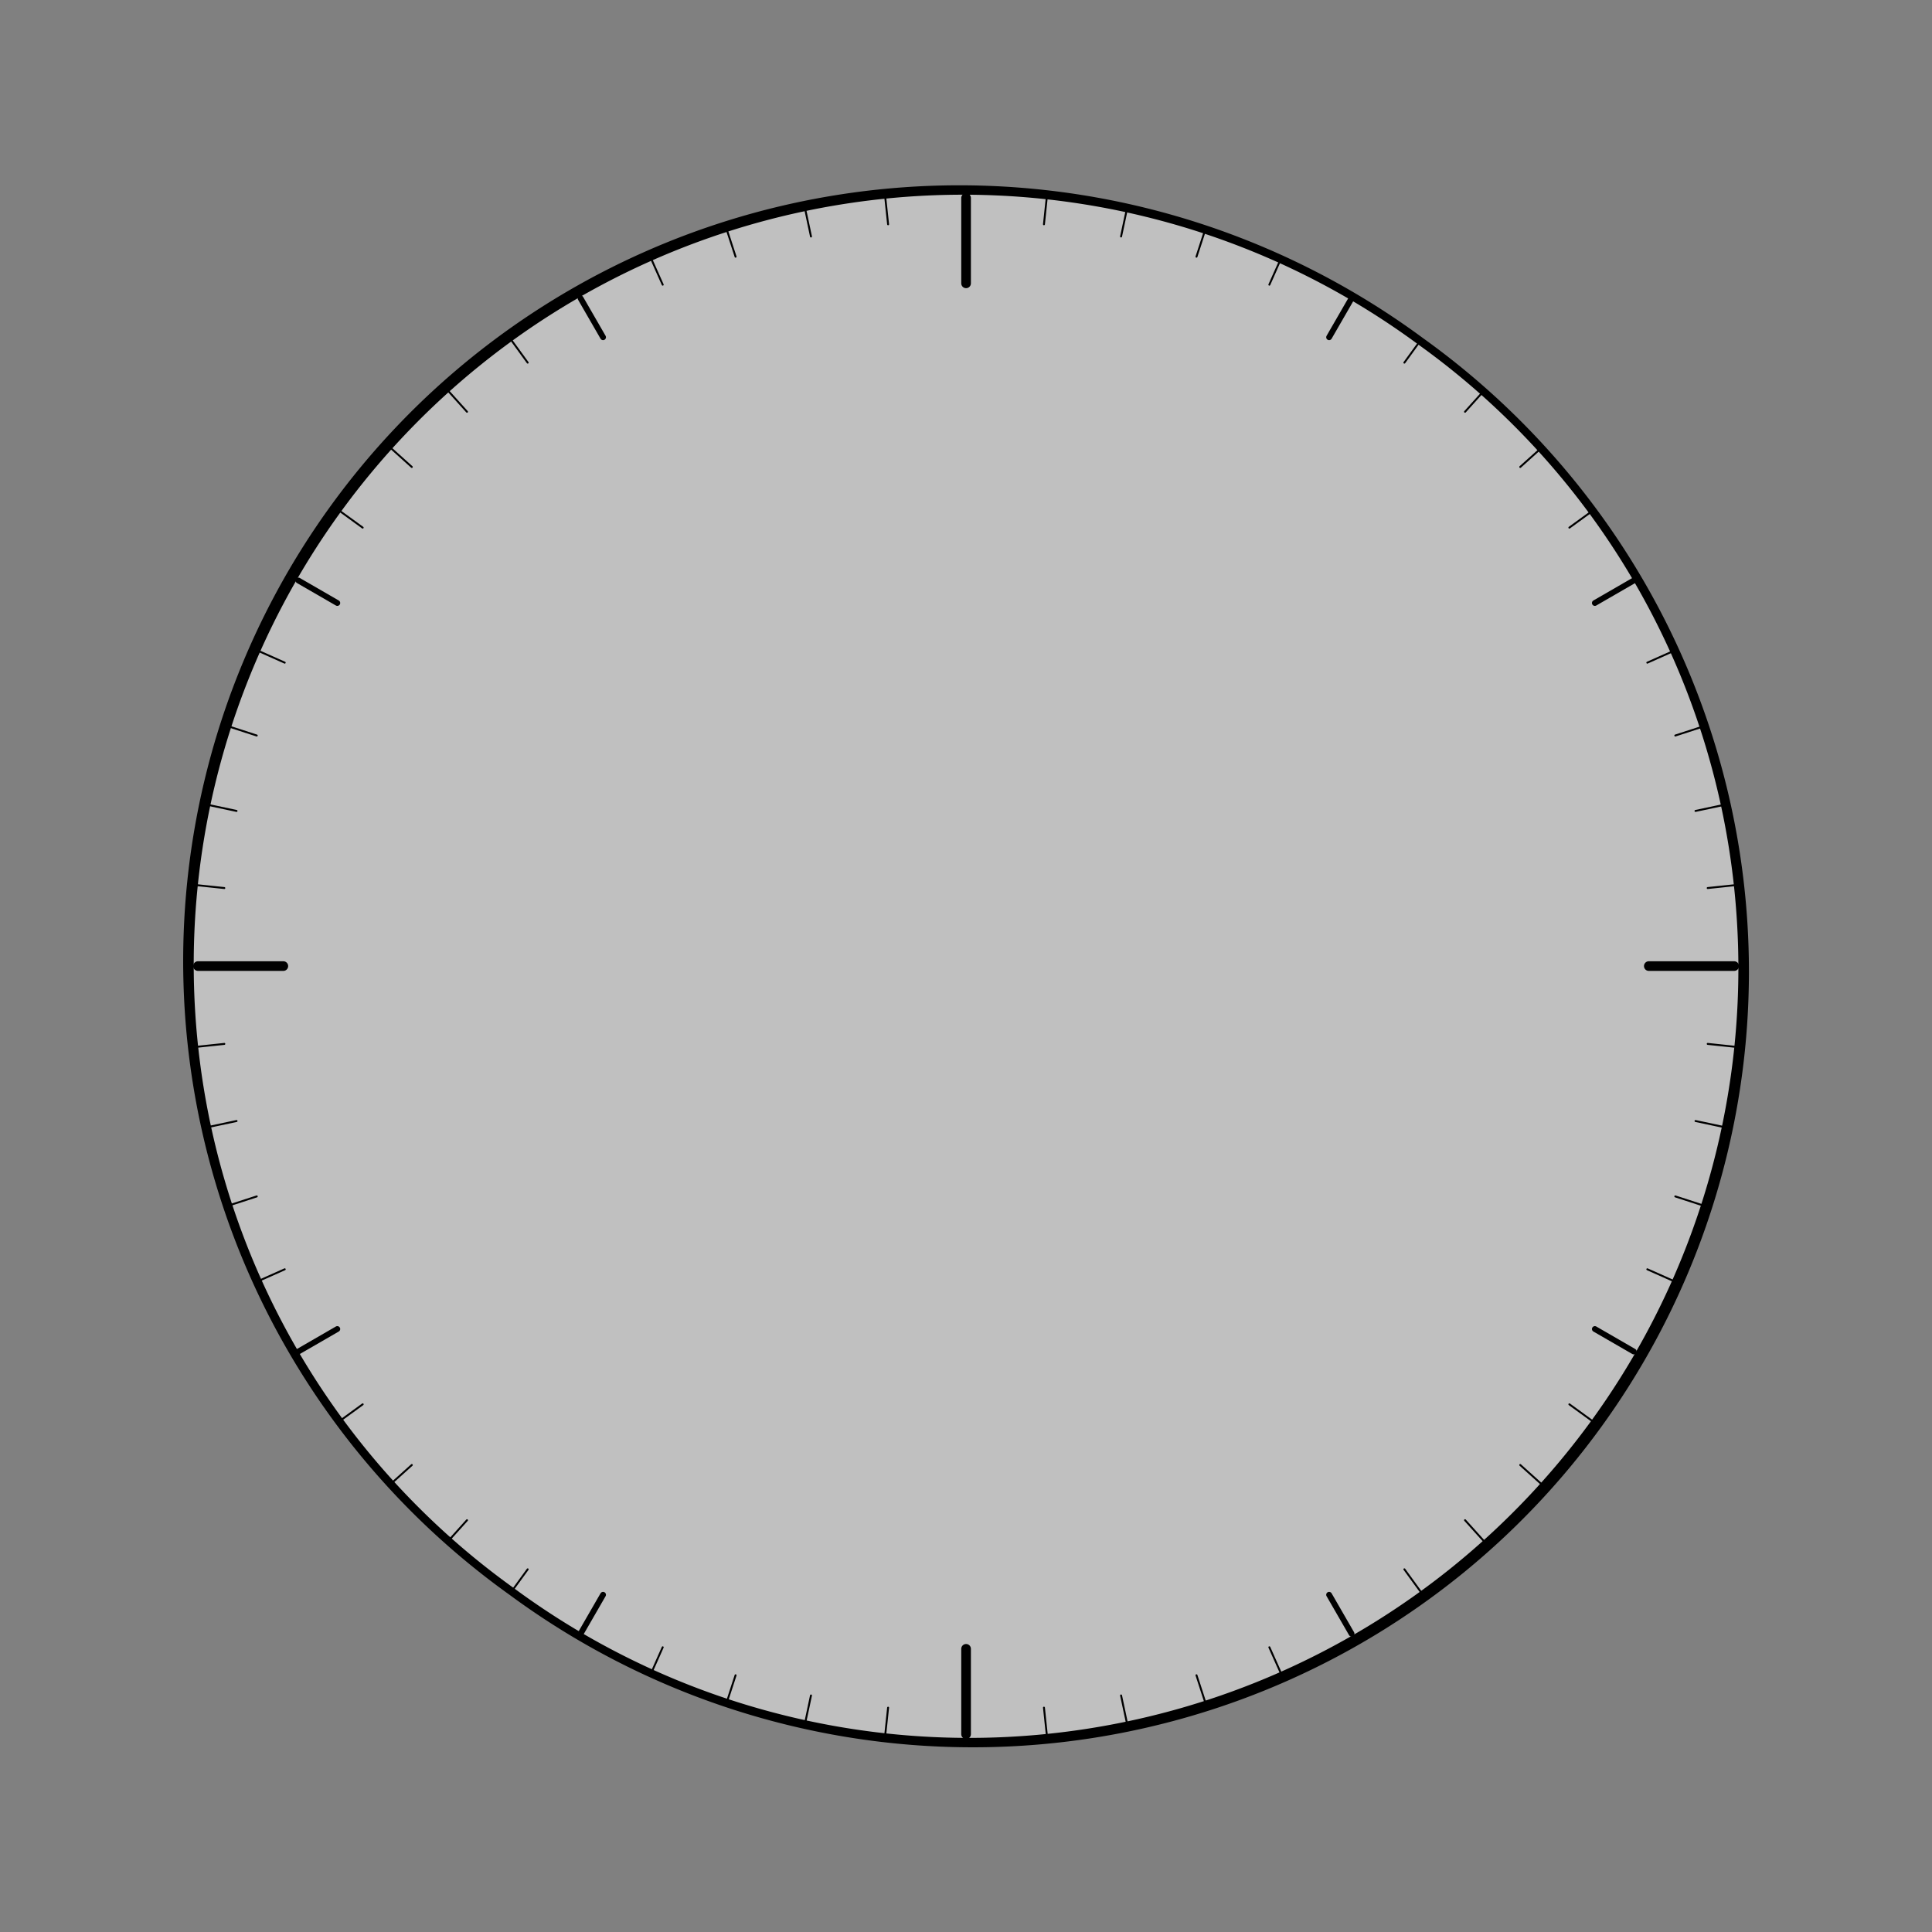 <?xml version="1.0" encoding="UTF-8" standalone="no"?>
<!-- Created with Inkscape (http://www.inkscape.org/) -->
<svg
   xmlns:dc="http://purl.org/dc/elements/1.1/"
   xmlns:cc="http://web.resource.org/cc/"
   xmlns:rdf="http://www.w3.org/1999/02/22-rdf-syntax-ns#"
   xmlns:svg="http://www.w3.org/2000/svg"
   xmlns="http://www.w3.org/2000/svg"
   xmlns:sodipodi="http://inkscape.sourceforge.net/DTD/sodipodi-0.dtd"
   xmlns:inkscape="http://www.inkscape.org/namespaces/inkscape"
   width="100"
   height="100"
   id="svg2"
   sodipodi:version="0.32"
   inkscape:version="0.43"
   version="1.0"
   sodipodi:docbase="/home/mirco/src/cairo-demo/cairo-candy/themes/Simple"
   sodipodi:docname="clock-face.svg">
  <rect width="100%" height="100%" fill="#808080" stroke="none"/>
  <defs
     id="defs4">
    <linearGradient
       id="linearGradient2202">
      <stop
         style="stop-color:#a5adad;stop-opacity:1;"
         offset="0"
         id="stop2204" />
      <stop
         style="stop-color:#e8f4ed;stop-opacity:1;"
         offset="1"
         id="stop2206" />
    </linearGradient>
  </defs>
  <sodipodi:namedview
     id="base"
     pagecolor="#ffffff"
     bordercolor="#666666"
     borderopacity="1.0"
     inkscape:pageopacity="0.0"
     inkscape:pageshadow="2"
     inkscape:zoom="12.308317"
     inkscape:cx="50.00132"
     inkscape:cy="50.001322"
     inkscape:document-units="px"
     inkscape:current-layer="layer1"
     showguides="true"
     inkscape:guide-bbox="true"
     inkscape:window-width="1592"
     inkscape:window-height="1174"
     inkscape:window-x="0"
     inkscape:window-y="0">
    <sodipodi:guide
       orientation="horizontal"
       position="50"
       id="guide1307" />
    <sodipodi:guide
       orientation="vertical"
       position="50"
       id="guide1309" />
    <sodipodi:guide
       orientation="horizontal"
       position="100"
       id="guide1311" />
    <sodipodi:guide
       orientation="vertical"
       position="0"
       id="guide1313" />
    <sodipodi:guide
       orientation="vertical"
       position="100"
       id="guide1315" />
    <sodipodi:guide
       orientation="horizontal"
       position="0"
       id="guide1317" />
    <sodipodi:guide
       orientation="horizontal"
       position="90.06"
       id="guide1319" />
    <sodipodi:guide
       orientation="vertical"
       position="10.04"
       id="guide1321" />
    <sodipodi:guide
       orientation="vertical"
       position="90.06"
       id="guide1323" />
    <sodipodi:guide
       orientation="horizontal"
       position="10.04"
       id="guide1325" />
  </sodipodi:namedview>
  <g
     inkscape:label="Ebene 1"
     inkscape:groupmode="layer"
     id="layer1">
    <path
       sodipodi:type="arc"
       style="fill:#ffffff;fill-opacity:0.502;fill-rule:nonzero;stroke:#000000;stroke-width:0.192;stroke-linecap:square;stroke-linejoin:miter;stroke-miterlimit:4;stroke-dasharray:none;stroke-dashoffset:0;stroke-opacity:1"
       id="path1327"
       sodipodi:cx="29.116467"
       sodipodi:cy="22.941767"
       sodipodi:rx="18.674698"
       sodipodi:ry="12.700803"
       d="M 47.791 22.942 A 18.675 12.701 0 1 1  10.442,22.942 A 18.675 12.701 0 1 1  47.791 22.942 z"
       transform="matrix(1.259,-1.733,2.549,1.852,-45.134,57.986)" />
    <path
       sodipodi:nodetypes="cc"
       id="path4988"
       d="M 69.956,15.442 L 68.794,17.456"
       style="fill:none;fill-opacity:0.75;fill-rule:evenodd;stroke:#000000;stroke-width:0.3;stroke-linecap:round;stroke-linejoin:round;stroke-miterlimit:4;stroke-dasharray:none;stroke-opacity:1" />
    <path
       style="fill:none;fill-opacity:0.75;fill-rule:evenodd;stroke:#000000;stroke-width:0.3;stroke-linecap:round;stroke-linejoin:round;stroke-miterlimit:4;stroke-dasharray:none;stroke-opacity:1"
       d="M 84.562,30.048 L 82.549,31.211"
       id="path6754"
       sodipodi:nodetypes="cc" />
    <path
       sodipodi:nodetypes="cc"
       id="path6760"
       d="M 84.562,69.953 L 82.549,68.79"
       style="fill:none;fill-opacity:0.75;fill-rule:evenodd;stroke:#000000;stroke-width:0.3;stroke-linecap:round;stroke-linejoin:round;stroke-miterlimit:4;stroke-dasharray:none;stroke-opacity:1" />
    <path
       style="fill:none;fill-opacity:0.75;fill-rule:evenodd;stroke:#000000;stroke-width:0.3;stroke-linecap:round;stroke-linejoin:round;stroke-miterlimit:4;stroke-dasharray:none;stroke-opacity:1"
       d="M 69.956,84.559 L 68.794,82.545"
       id="path6766"
       sodipodi:nodetypes="cc" />
    <path
       sodipodi:nodetypes="cc"
       id="path6772"
       d="M 30.052,84.559 L 31.214,82.545"
       style="fill:none;fill-opacity:0.75;fill-rule:evenodd;stroke:#000000;stroke-width:0.3;stroke-linecap:round;stroke-linejoin:round;stroke-miterlimit:4;stroke-dasharray:none;stroke-opacity:1" />
    <path
       style="fill:none;fill-opacity:0.75;fill-rule:evenodd;stroke:#000000;stroke-width:0.3;stroke-linecap:round;stroke-linejoin:round;stroke-miterlimit:4;stroke-dasharray:none;stroke-opacity:1"
       d="M 15.446,69.953 L 17.459,68.79"
       id="path6778"
       sodipodi:nodetypes="cc" />
    <path
       sodipodi:nodetypes="cc"
       id="path6784"
       d="M 15.446,30.048 L 17.459,31.211"
       style="fill:none;fill-opacity:0.75;fill-rule:evenodd;stroke:#000000;stroke-width:0.3;stroke-linecap:round;stroke-linejoin:round;stroke-miterlimit:4;stroke-dasharray:none;stroke-opacity:1" />
    <path
       style="fill:none;fill-opacity:0.75;fill-rule:evenodd;stroke:#000000;stroke-width:0.3;stroke-linecap:round;stroke-linejoin:round;stroke-miterlimit:4;stroke-dasharray:none;stroke-opacity:1"
       d="M 30.052,15.442 L 31.214,17.456"
       id="path6790"
       sodipodi:nodetypes="cc" />
    <path
       style="fill:none;fill-opacity:0.75;fill-rule:evenodd;stroke:#000000;stroke-width:0.5;stroke-linecap:round;stroke-linejoin:round;stroke-miterlimit:4;stroke-dasharray:none;stroke-opacity:1"
       d="M 50.004,10.248 L 50.004,14.666"
       id="path2240"
       sodipodi:nodetypes="cc" />
    <path
       sodipodi:nodetypes="cc"
       id="path4080"
       d="M 89.76,50.004 L 85.342,50.004"
       style="fill:none;fill-opacity:0.75;fill-rule:evenodd;stroke:#000000;stroke-width:0.5;stroke-linecap:round;stroke-linejoin:round;stroke-miterlimit:4;stroke-dasharray:none;stroke-opacity:1" />
    <path
       style="fill:none;fill-opacity:0.75;fill-rule:evenodd;stroke:#000000;stroke-width:0.5;stroke-linecap:round;stroke-linejoin:round;stroke-miterlimit:4;stroke-dasharray:none;stroke-opacity:1"
       d="M 50.004,89.761 L 50.004,85.343"
       id="path4086"
       sodipodi:nodetypes="cc" />
    <path
       sodipodi:nodetypes="cc"
       id="path4092"
       d="M 10.248,50.004 L 14.665,50.004"
       style="fill:none;fill-opacity:0.75;fill-rule:evenodd;stroke:#000000;stroke-width:0.5;stroke-linecap:round;stroke-linejoin:round;stroke-miterlimit:4;stroke-dasharray:none;stroke-opacity:1" />
    <path
       style="fill:none;fill-opacity:0.75;fill-rule:evenodd;stroke:#000000;stroke-width:0.1;stroke-linecap:round;stroke-linejoin:round;stroke-miterlimit:4;stroke-dasharray:none;stroke-opacity:1"
       d="M 54.187,10.159 L 54.035,11.609"
       id="path8557"
       sodipodi:nodetypes="cc" />
    <path
       sodipodi:nodetypes="cc"
       id="path9438"
       d="M 58.329,10.815 L 58.026,12.241"
       style="fill:none;fill-opacity:0.75;fill-rule:evenodd;stroke:#000000;stroke-width:0.1;stroke-linecap:round;stroke-linejoin:round;stroke-miterlimit:4;stroke-dasharray:none;stroke-opacity:1" />
    <path
       style="fill:none;fill-opacity:0.75;fill-rule:evenodd;stroke:#000000;stroke-width:0.1;stroke-linecap:round;stroke-linejoin:round;stroke-miterlimit:4;stroke-dasharray:none;stroke-opacity:1"
       d="M 62.379,11.901 L 61.929,13.287"
       id="path9442"
       sodipodi:nodetypes="cc" />
    <path
       sodipodi:nodetypes="cc"
       id="path9446"
       d="M 66.294,13.403 L 65.701,14.735"
       style="fill:none;fill-opacity:0.75;fill-rule:evenodd;stroke:#000000;stroke-width:0.1;stroke-linecap:round;stroke-linejoin:round;stroke-miterlimit:4;stroke-dasharray:none;stroke-opacity:1" />
    <path
       sodipodi:nodetypes="cc"
       id="path10333"
       d="M 73.546,17.591 L 72.69,18.77"
       style="fill:none;fill-opacity:0.75;fill-rule:evenodd;stroke:#000000;stroke-width:0.1;stroke-linecap:round;stroke-linejoin:round;stroke-miterlimit:4;stroke-dasharray:none;stroke-opacity:1" />
    <path
       style="fill:none;fill-opacity:0.75;fill-rule:evenodd;stroke:#000000;stroke-width:0.1;stroke-linecap:round;stroke-linejoin:round;stroke-miterlimit:4;stroke-dasharray:none;stroke-opacity:1"
       d="M 76.805,20.23 L 75.83,21.313"
       id="path10335"
       sodipodi:nodetypes="cc" />
    <path
       sodipodi:nodetypes="cc"
       id="path10337"
       d="M 79.77,23.195 L 78.687,24.17"
       style="fill:none;fill-opacity:0.75;fill-rule:evenodd;stroke:#000000;stroke-width:0.1;stroke-linecap:round;stroke-linejoin:round;stroke-miterlimit:4;stroke-dasharray:none;stroke-opacity:1" />
    <path
       style="fill:none;fill-opacity:0.75;fill-rule:evenodd;stroke:#000000;stroke-width:0.1;stroke-linecap:round;stroke-linejoin:round;stroke-miterlimit:4;stroke-dasharray:none;stroke-opacity:1"
       d="M 82.409,26.453 L 81.23,27.31"
       id="path10339"
       sodipodi:nodetypes="cc" />
    <path
       style="fill:none;fill-opacity:0.75;fill-rule:evenodd;stroke:#000000;stroke-width:0.1;stroke-linecap:round;stroke-linejoin:round;stroke-miterlimit:4;stroke-dasharray:none;stroke-opacity:1"
       d="M 86.596,33.706 L 85.265,34.299"
       id="path10345"
       sodipodi:nodetypes="cc" />
    <path
       sodipodi:nodetypes="cc"
       id="path10347"
       d="M 88.099,37.621 L 86.713,38.071"
       style="fill:none;fill-opacity:0.75;fill-rule:evenodd;stroke:#000000;stroke-width:0.1;stroke-linecap:round;stroke-linejoin:round;stroke-miterlimit:4;stroke-dasharray:none;stroke-opacity:1" />
    <path
       style="fill:none;fill-opacity:0.75;fill-rule:evenodd;stroke:#000000;stroke-width:0.1;stroke-linecap:round;stroke-linejoin:round;stroke-miterlimit:4;stroke-dasharray:none;stroke-opacity:1"
       d="M 89.184,41.671 L 87.758,41.974"
       id="path10349"
       sodipodi:nodetypes="cc" />
    <path
       sodipodi:nodetypes="cc"
       id="path10351"
       d="M 89.84,45.813 L 88.39,45.965"
       style="fill:none;fill-opacity:0.75;fill-rule:evenodd;stroke:#000000;stroke-width:0.1;stroke-linecap:round;stroke-linejoin:round;stroke-miterlimit:4;stroke-dasharray:none;stroke-opacity:1" />
    <path
       sodipodi:nodetypes="cc"
       id="path10389"
       d="M 89.841,54.185 L 88.391,54.032"
       style="fill:none;fill-opacity:0.75;fill-rule:evenodd;stroke:#000000;stroke-width:0.1;stroke-linecap:round;stroke-linejoin:round;stroke-miterlimit:4;stroke-dasharray:none;stroke-opacity:1" />
    <path
       style="fill:none;fill-opacity:0.75;fill-rule:evenodd;stroke:#000000;stroke-width:0.1;stroke-linecap:round;stroke-linejoin:round;stroke-miterlimit:4;stroke-dasharray:none;stroke-opacity:1"
       d="M 89.185,58.326 L 87.759,58.023"
       id="path10391"
       sodipodi:nodetypes="cc" />
    <path
       sodipodi:nodetypes="cc"
       id="path10393"
       d="M 88.099,62.376 L 86.713,61.926"
       style="fill:none;fill-opacity:0.75;fill-rule:evenodd;stroke:#000000;stroke-width:0.1;stroke-linecap:round;stroke-linejoin:round;stroke-miterlimit:4;stroke-dasharray:none;stroke-opacity:1" />
    <path
       style="fill:none;fill-opacity:0.75;fill-rule:evenodd;stroke:#000000;stroke-width:0.1;stroke-linecap:round;stroke-linejoin:round;stroke-miterlimit:4;stroke-dasharray:none;stroke-opacity:1"
       d="M 86.597,66.291 L 85.265,65.698"
       id="path10395"
       sodipodi:nodetypes="cc" />
    <path
       style="fill:none;fill-opacity:0.75;fill-rule:evenodd;stroke:#000000;stroke-width:0.1;stroke-linecap:round;stroke-linejoin:round;stroke-miterlimit:4;stroke-dasharray:none;stroke-opacity:1"
       d="M 82.409,73.544 L 81.23,72.687"
       id="path10397"
       sodipodi:nodetypes="cc" />
    <path
       sodipodi:nodetypes="cc"
       id="path10399"
       d="M 79.77,76.802 L 78.687,75.827"
       style="fill:none;fill-opacity:0.75;fill-rule:evenodd;stroke:#000000;stroke-width:0.1;stroke-linecap:round;stroke-linejoin:round;stroke-miterlimit:4;stroke-dasharray:none;stroke-opacity:1" />
    <path
       style="fill:none;fill-opacity:0.75;fill-rule:evenodd;stroke:#000000;stroke-width:0.1;stroke-linecap:round;stroke-linejoin:round;stroke-miterlimit:4;stroke-dasharray:none;stroke-opacity:1"
       d="M 76.805,79.767 L 75.83,78.684"
       id="path10401"
       sodipodi:nodetypes="cc" />
    <path
       sodipodi:nodetypes="cc"
       id="path10403"
       d="M 73.547,82.406 L 72.69,81.227"
       style="fill:none;fill-opacity:0.75;fill-rule:evenodd;stroke:#000000;stroke-width:0.1;stroke-linecap:round;stroke-linejoin:round;stroke-miterlimit:4;stroke-dasharray:none;stroke-opacity:1" />
    <path
       sodipodi:nodetypes="cc"
       id="path10405"
       d="M 66.294,86.593 L 65.701,85.262"
       style="fill:none;fill-opacity:0.75;fill-rule:evenodd;stroke:#000000;stroke-width:0.1;stroke-linecap:round;stroke-linejoin:round;stroke-miterlimit:4;stroke-dasharray:none;stroke-opacity:1" />
    <path
       style="fill:none;fill-opacity:0.75;fill-rule:evenodd;stroke:#000000;stroke-width:0.1;stroke-linecap:round;stroke-linejoin:round;stroke-miterlimit:4;stroke-dasharray:none;stroke-opacity:1"
       d="M 62.379,88.096 L 61.929,86.71"
       id="path10407"
       sodipodi:nodetypes="cc" />
    <path
       sodipodi:nodetypes="cc"
       id="path10409"
       d="M 58.329,89.181 L 58.026,87.756"
       style="fill:none;fill-opacity:0.75;fill-rule:evenodd;stroke:#000000;stroke-width:0.1;stroke-linecap:round;stroke-linejoin:round;stroke-miterlimit:4;stroke-dasharray:none;stroke-opacity:1" />
    <path
       style="fill:none;fill-opacity:0.75;fill-rule:evenodd;stroke:#000000;stroke-width:0.1;stroke-linecap:round;stroke-linejoin:round;stroke-miterlimit:4;stroke-dasharray:none;stroke-opacity:1"
       d="M 54.187,89.837 L 54.035,88.388"
       id="path10411"
       sodipodi:nodetypes="cc" />
    <path
       style="fill:none;fill-opacity:0.75;fill-rule:evenodd;stroke:#000000;stroke-width:0.1;stroke-linecap:round;stroke-linejoin:round;stroke-miterlimit:4;stroke-dasharray:none;stroke-opacity:1"
       d="M 45.815,89.838 L 45.968,88.389"
       id="path10417"
       sodipodi:nodetypes="cc" />
    <path
       sodipodi:nodetypes="cc"
       id="path10419"
       d="M 41.674,89.182 L 41.977,87.757"
       style="fill:none;fill-opacity:0.75;fill-rule:evenodd;stroke:#000000;stroke-width:0.1;stroke-linecap:round;stroke-linejoin:round;stroke-miterlimit:4;stroke-dasharray:none;stroke-opacity:1" />
    <path
       style="fill:none;fill-opacity:0.75;fill-rule:evenodd;stroke:#000000;stroke-width:0.1;stroke-linecap:round;stroke-linejoin:round;stroke-miterlimit:4;stroke-dasharray:none;stroke-opacity:1"
       d="M 37.623,88.097 L 38.074,86.711"
       id="path10421"
       sodipodi:nodetypes="cc" />
    <path
       sodipodi:nodetypes="cc"
       id="path10423"
       d="M 33.709,86.594 L 34.302,85.263"
       style="fill:none;fill-opacity:0.75;fill-rule:evenodd;stroke:#000000;stroke-width:0.1;stroke-linecap:round;stroke-linejoin:round;stroke-miterlimit:4;stroke-dasharray:none;stroke-opacity:1" />
    <path
       sodipodi:nodetypes="cc"
       id="path10425"
       d="M 26.456,82.407 L 27.313,81.228"
       style="fill:none;fill-opacity:0.75;fill-rule:evenodd;stroke:#000000;stroke-width:0.1;stroke-linecap:round;stroke-linejoin:round;stroke-miterlimit:4;stroke-dasharray:none;stroke-opacity:1" />
    <path
       style="fill:none;fill-opacity:0.75;fill-rule:evenodd;stroke:#000000;stroke-width:0.1;stroke-linecap:round;stroke-linejoin:round;stroke-miterlimit:4;stroke-dasharray:none;stroke-opacity:1"
       d="M 23.198,79.768 L 24.173,78.685"
       id="path10427"
       sodipodi:nodetypes="cc" />
    <path
       sodipodi:nodetypes="cc"
       id="path10429"
       d="M 20.233,76.803 L 21.316,75.828"
       style="fill:none;fill-opacity:0.75;fill-rule:evenodd;stroke:#000000;stroke-width:0.1;stroke-linecap:round;stroke-linejoin:round;stroke-miterlimit:4;stroke-dasharray:none;stroke-opacity:1" />
    <path
       style="fill:none;fill-opacity:0.75;fill-rule:evenodd;stroke:#000000;stroke-width:0.1;stroke-linecap:round;stroke-linejoin:round;stroke-miterlimit:4;stroke-dasharray:none;stroke-opacity:1"
       d="M 17.594,73.544 L 18.773,72.687"
       id="path10431"
       sodipodi:nodetypes="cc" />
    <path
       style="fill:none;fill-opacity:0.75;fill-rule:evenodd;stroke:#000000;stroke-width:0.1;stroke-linecap:round;stroke-linejoin:round;stroke-miterlimit:4;stroke-dasharray:none;stroke-opacity:1"
       d="M 13.407,66.291 L 14.738,65.698"
       id="path10433"
       sodipodi:nodetypes="cc" />
    <path
       sodipodi:nodetypes="cc"
       id="path10435"
       d="M 11.904,62.376 L 13.29,61.926"
       style="fill:none;fill-opacity:0.75;fill-rule:evenodd;stroke:#000000;stroke-width:0.1;stroke-linecap:round;stroke-linejoin:round;stroke-miterlimit:4;stroke-dasharray:none;stroke-opacity:1" />
    <path
       style="fill:none;fill-opacity:0.75;fill-rule:evenodd;stroke:#000000;stroke-width:0.1;stroke-linecap:round;stroke-linejoin:round;stroke-miterlimit:4;stroke-dasharray:none;stroke-opacity:1"
       d="M 10.819,58.326 L 12.244,58.023"
       id="path10437"
       sodipodi:nodetypes="cc" />
    <path
       sodipodi:nodetypes="cc"
       id="path10439"
       d="M 10.163,54.185 L 11.612,54.032"
       style="fill:none;fill-opacity:0.75;fill-rule:evenodd;stroke:#000000;stroke-width:0.1;stroke-linecap:round;stroke-linejoin:round;stroke-miterlimit:4;stroke-dasharray:none;stroke-opacity:1" />
    <path
       sodipodi:nodetypes="cc"
       id="path10445"
       d="M 10.162,45.813 L 11.611,45.965"
       style="fill:none;fill-opacity:0.75;fill-rule:evenodd;stroke:#000000;stroke-width:0.1;stroke-linecap:round;stroke-linejoin:round;stroke-miterlimit:4;stroke-dasharray:none;stroke-opacity:1" />
    <path
       style="fill:none;fill-opacity:0.75;fill-rule:evenodd;stroke:#000000;stroke-width:0.1;stroke-linecap:round;stroke-linejoin:round;stroke-miterlimit:4;stroke-dasharray:none;stroke-opacity:1"
       d="M 10.818,41.671 L 12.243,41.974"
       id="path10447"
       sodipodi:nodetypes="cc" />
    <path
       sodipodi:nodetypes="cc"
       id="path10449"
       d="M 11.903,37.621 L 13.289,38.071"
       style="fill:none;fill-opacity:0.75;fill-rule:evenodd;stroke:#000000;stroke-width:0.1;stroke-linecap:round;stroke-linejoin:round;stroke-miterlimit:4;stroke-dasharray:none;stroke-opacity:1" />
    <path
       style="fill:none;fill-opacity:0.75;fill-rule:evenodd;stroke:#000000;stroke-width:0.1;stroke-linecap:round;stroke-linejoin:round;stroke-miterlimit:4;stroke-dasharray:none;stroke-opacity:1"
       d="M 13.406,33.706 L 14.737,34.299"
       id="path10451"
       sodipodi:nodetypes="cc" />
    <path
       style="fill:none;fill-opacity:0.75;fill-rule:evenodd;stroke:#000000;stroke-width:0.1;stroke-linecap:round;stroke-linejoin:round;stroke-miterlimit:4;stroke-dasharray:none;stroke-opacity:1"
       d="M 17.593,26.454 L 18.772,27.31"
       id="path10453"
       sodipodi:nodetypes="cc" />
    <path
       sodipodi:nodetypes="cc"
       id="path10455"
       d="M 20.232,23.195 L 21.315,24.17"
       style="fill:none;fill-opacity:0.75;fill-rule:evenodd;stroke:#000000;stroke-width:0.1;stroke-linecap:round;stroke-linejoin:round;stroke-miterlimit:4;stroke-dasharray:none;stroke-opacity:1" />
    <path
       style="fill:none;fill-opacity:0.75;fill-rule:evenodd;stroke:#000000;stroke-width:0.1;stroke-linecap:round;stroke-linejoin:round;stroke-miterlimit:4;stroke-dasharray:none;stroke-opacity:1"
       d="M 23.197,20.23 L 24.172,21.313"
       id="path10457"
       sodipodi:nodetypes="cc" />
    <path
       sodipodi:nodetypes="cc"
       id="path10459"
       d="M 26.456,17.591 L 27.313,18.77"
       style="fill:none;fill-opacity:0.75;fill-rule:evenodd;stroke:#000000;stroke-width:0.1;stroke-linecap:round;stroke-linejoin:round;stroke-miterlimit:4;stroke-dasharray:none;stroke-opacity:1" />
    <path
       sodipodi:nodetypes="cc"
       id="path10461"
       d="M 33.709,13.404 L 34.302,14.735"
       style="fill:none;fill-opacity:0.75;fill-rule:evenodd;stroke:#000000;stroke-width:0.1;stroke-linecap:round;stroke-linejoin:round;stroke-miterlimit:4;stroke-dasharray:none;stroke-opacity:1" />
    <path
       style="fill:none;fill-opacity:0.75;fill-rule:evenodd;stroke:#000000;stroke-width:0.1;stroke-linecap:round;stroke-linejoin:round;stroke-miterlimit:4;stroke-dasharray:none;stroke-opacity:1"
       d="M 37.623,11.901 L 38.074,13.287"
       id="path10463"
       sodipodi:nodetypes="cc" />
    <path
       sodipodi:nodetypes="cc"
       id="path10465"
       d="M 41.674,10.816 L 41.977,12.242"
       style="fill:none;fill-opacity:0.75;fill-rule:evenodd;stroke:#000000;stroke-width:0.1;stroke-linecap:round;stroke-linejoin:round;stroke-miterlimit:4;stroke-dasharray:none;stroke-opacity:1" />
    <path
       style="fill:none;fill-opacity:0.75;fill-rule:evenodd;stroke:#000000;stroke-width:0.1;stroke-linecap:round;stroke-linejoin:round;stroke-miterlimit:4;stroke-dasharray:none;stroke-opacity:1"
       d="M 45.815,10.16 L 45.968,11.61"
       id="path10467"
       sodipodi:nodetypes="cc" />
  </g>
</svg>
